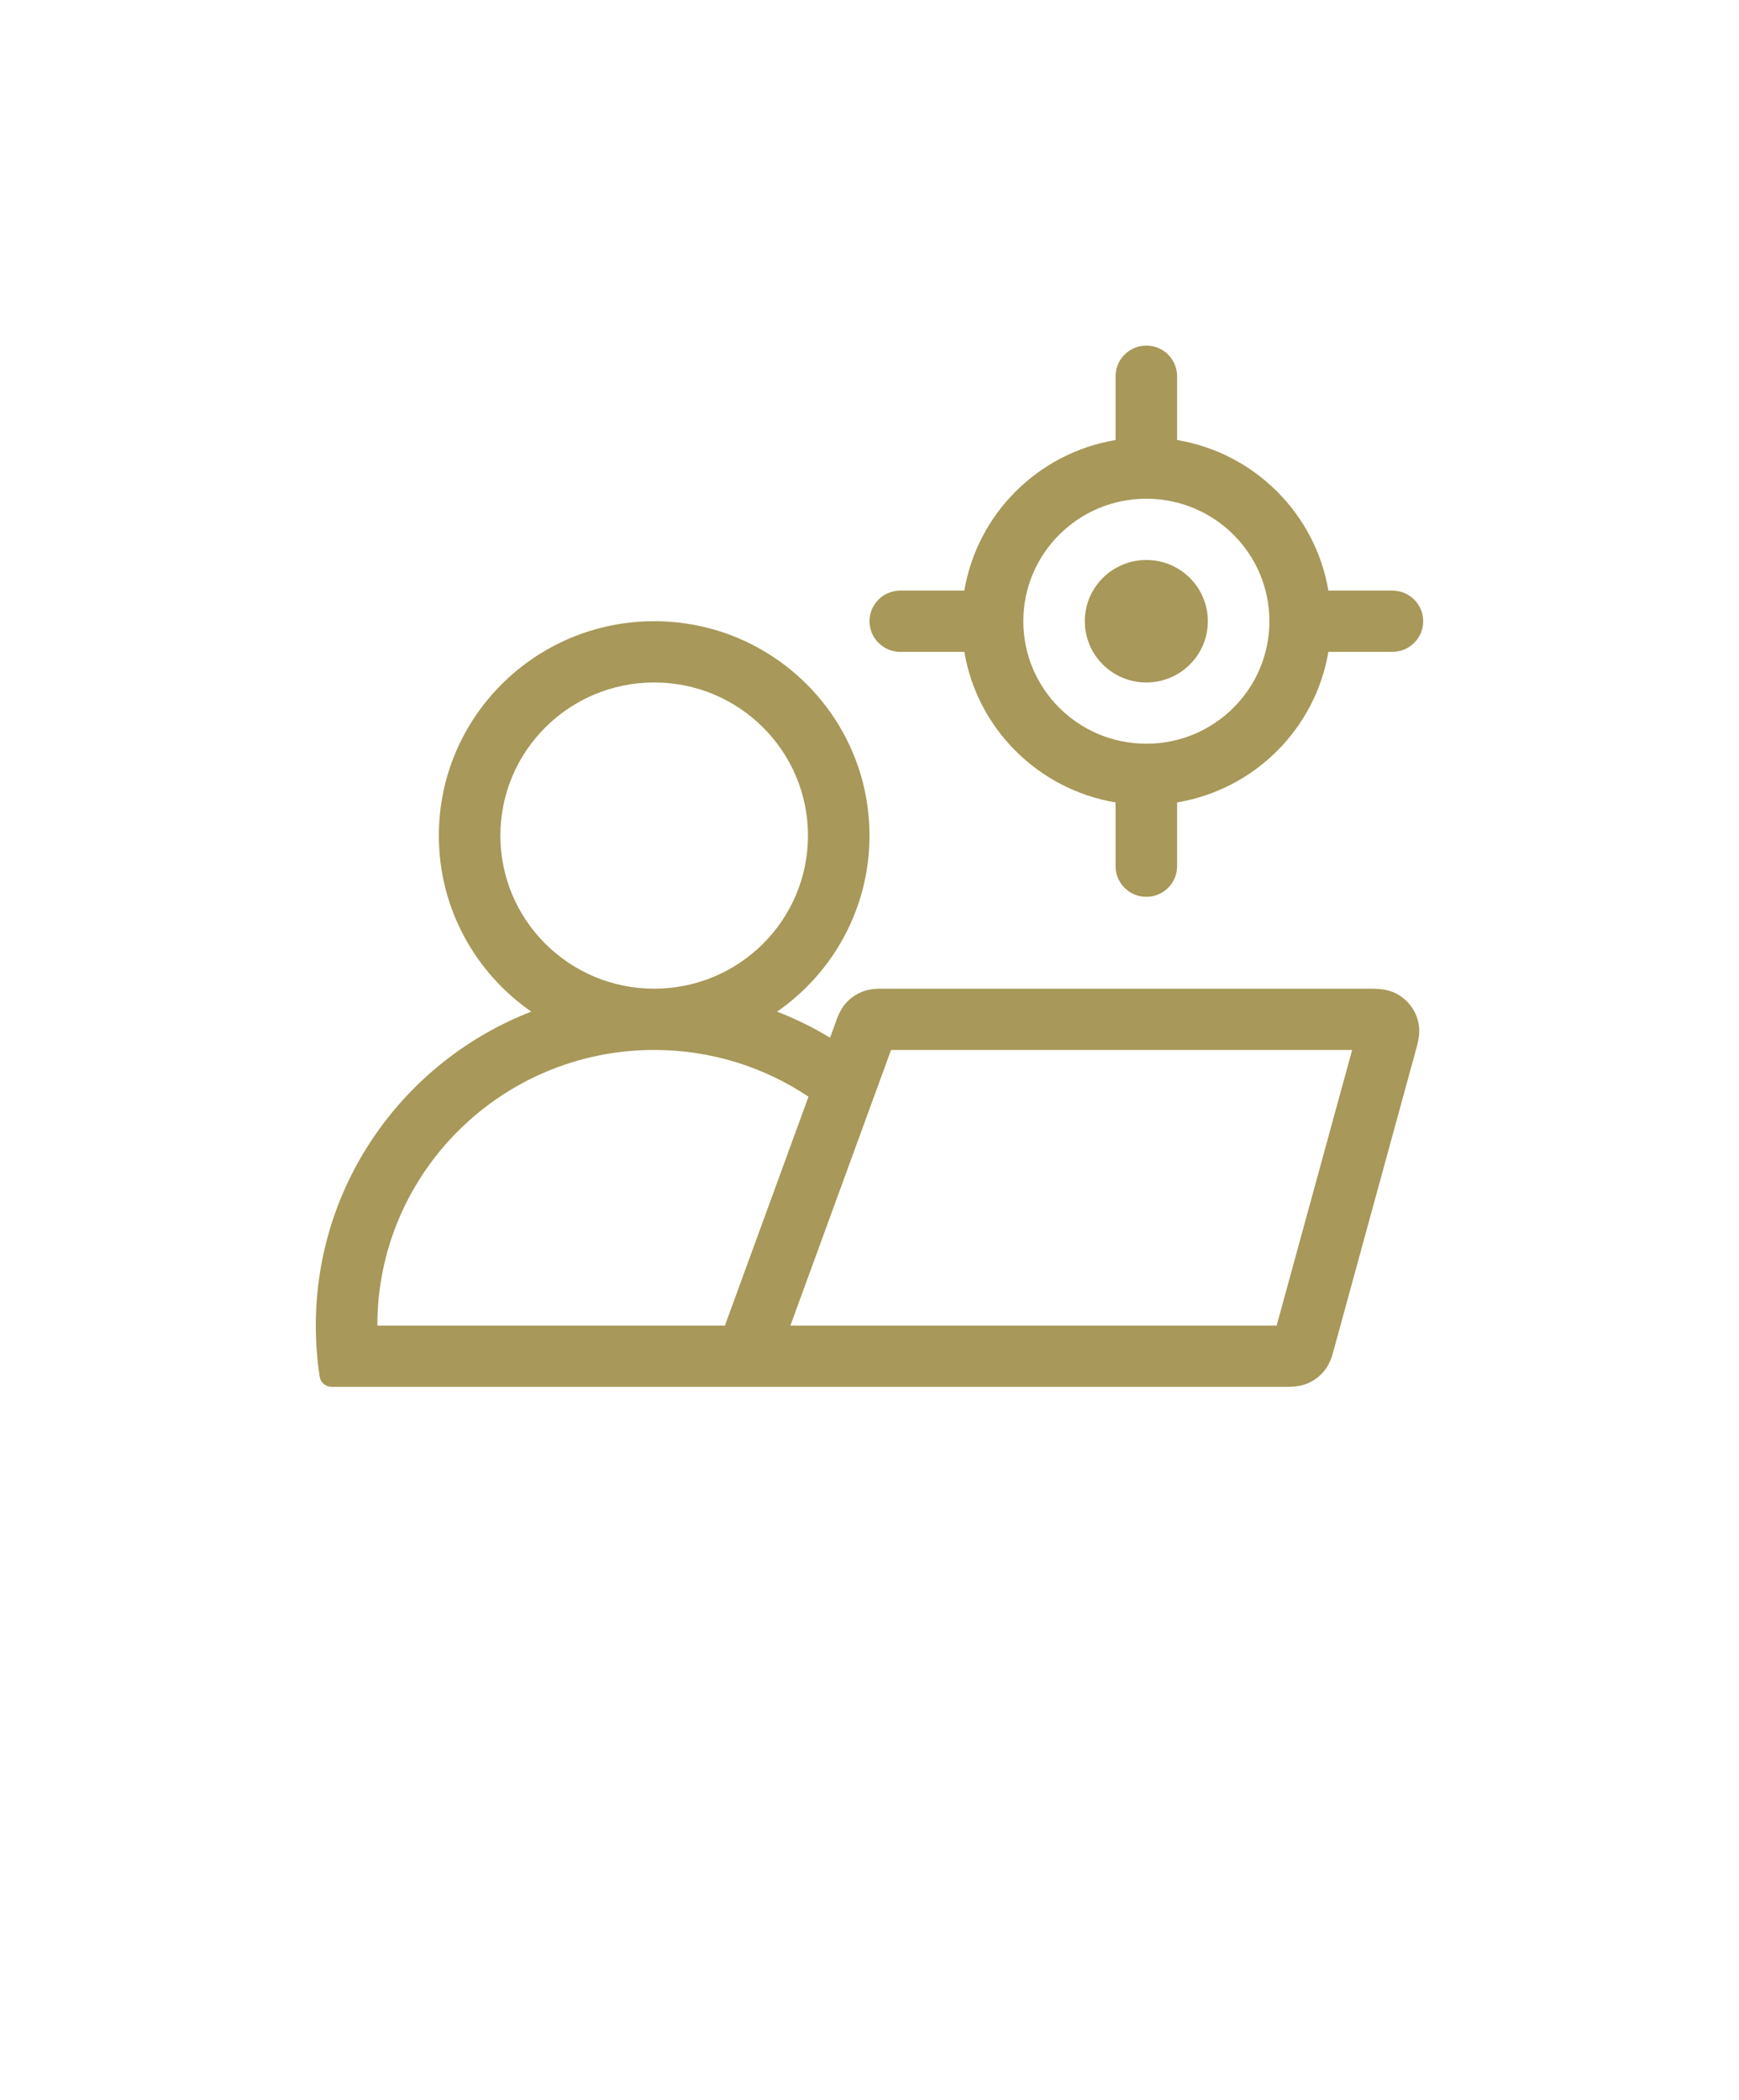 <svg width="53" height="64" viewBox="0 0 53 64" fill="none" xmlns="http://www.w3.org/2000/svg">
<g clip-path="url(#clip0_13_101)" filter="url(#filter0_d_13_101)">
<path fill-rule="evenodd" clip-rule="evenodd" d="M26.5 21.467C26.5 23.689 25.386 25.651 23.684 26.832C24.247 27.051 24.787 27.317 25.298 27.627L25.475 27.141L25.484 27.117C25.517 27.022 25.602 26.777 25.772 26.583C25.913 26.421 26.092 26.297 26.292 26.22C26.534 26.128 26.794 26.131 26.895 26.133L26.92 26.133H41.675C41.787 26.133 41.926 26.133 42.047 26.144C42.182 26.156 42.407 26.188 42.634 26.327C42.911 26.496 43.115 26.762 43.206 27.073C43.281 27.326 43.253 27.551 43.229 27.685C43.207 27.804 43.171 27.936 43.141 28.044L40.65 37.139L40.643 37.165C40.616 37.27 40.547 37.54 40.377 37.758C40.237 37.939 40.051 38.081 39.839 38.168C39.583 38.273 39.303 38.269 39.194 38.267L39.167 38.267L10.107 38.267C9.926 38.267 9.771 38.138 9.743 37.96C9.665 37.451 9.625 36.93 9.625 36.4C9.625 32.045 12.348 28.324 16.191 26.832C14.489 25.651 13.375 23.689 13.375 21.467C13.375 17.858 16.313 14.933 19.938 14.933C23.562 14.933 26.5 17.858 26.5 21.467ZM15.25 21.467C15.25 18.889 17.349 16.8 19.938 16.8C22.526 16.8 24.625 18.889 24.625 21.467C24.625 24.044 22.526 26.133 19.938 26.133C17.349 26.133 15.25 24.044 15.25 21.467ZM22.094 36.4C22.114 36.343 22.135 36.287 22.153 36.236L24.641 29.425C23.297 28.525 21.679 28 19.938 28C15.278 28 11.5 31.761 11.5 36.4H22.094ZM24.089 36.4L27.157 28H41.21L38.909 36.4H24.089Z" fill="#A89859"/>
<path d="M36.812 14.933C36.812 15.964 35.973 16.8 34.938 16.8C33.902 16.8 33.062 15.964 33.062 14.933C33.062 13.902 33.902 13.067 34.938 13.067C35.973 13.067 36.812 13.902 36.812 14.933Z" fill="#A89859"/>
<path fill-rule="evenodd" clip-rule="evenodd" d="M34.938 6.533C35.455 6.533 35.875 6.951 35.875 7.467V9.411C38.231 9.804 40.09 11.655 40.485 14H42.438C42.955 14 43.375 14.418 43.375 14.933C43.375 15.449 42.955 15.867 42.438 15.867H40.485C40.09 18.212 38.231 20.063 35.875 20.456V22.4C35.875 22.915 35.455 23.333 34.938 23.333C34.42 23.333 34 22.915 34 22.4V20.456C31.644 20.063 29.785 18.212 29.39 15.867H27.438C26.92 15.867 26.5 15.449 26.5 14.933C26.5 14.418 26.92 14 27.438 14H29.39C29.785 11.655 31.644 9.804 34 9.411V7.467C34 6.951 34.42 6.533 34.938 6.533ZM31.188 14.933C31.188 16.995 32.866 18.667 34.938 18.667C37.009 18.667 38.688 16.995 38.688 14.933C38.688 12.871 37.009 11.2 34.938 11.2C32.866 11.2 31.188 12.871 31.188 14.933Z" fill="#A89859"/>
</g>
<defs>
<filter id="filter0_d_13_101" x="0" y="0" width="53" height="64" filterUnits="userSpaceOnUse" color-interpolation-filters="sRGB">
<feFlood flood-opacity="0" result="BackgroundImageFix"/>
<feColorMatrix in="SourceAlpha" type="matrix" values="0 0 0 0 0 0 0 0 0 0 0 0 0 0 0 0 0 0 127 0" result="hardAlpha"/>
<feOffset dy="4"/>
<feGaussianBlur stdDeviation="2"/>
<feComposite in2="hardAlpha" operator="out"/>
<feColorMatrix type="matrix" values="0 0 0 0 0 0 0 0 0 0 0 0 0 0 0 0 0 0 0.25 0"/>
<feBlend mode="normal" in2="BackgroundImageFix" result="effect1_dropShadow_13_101"/>
<feBlend mode="normal" in="SourceGraphic" in2="effect1_dropShadow_13_101" result="shape"/>
</filter>
<clipPath id="clip0_13_101">
<rect width="45" height="56" fill="white" transform="translate(4)"/>
</clipPath>
</defs>
</svg>

